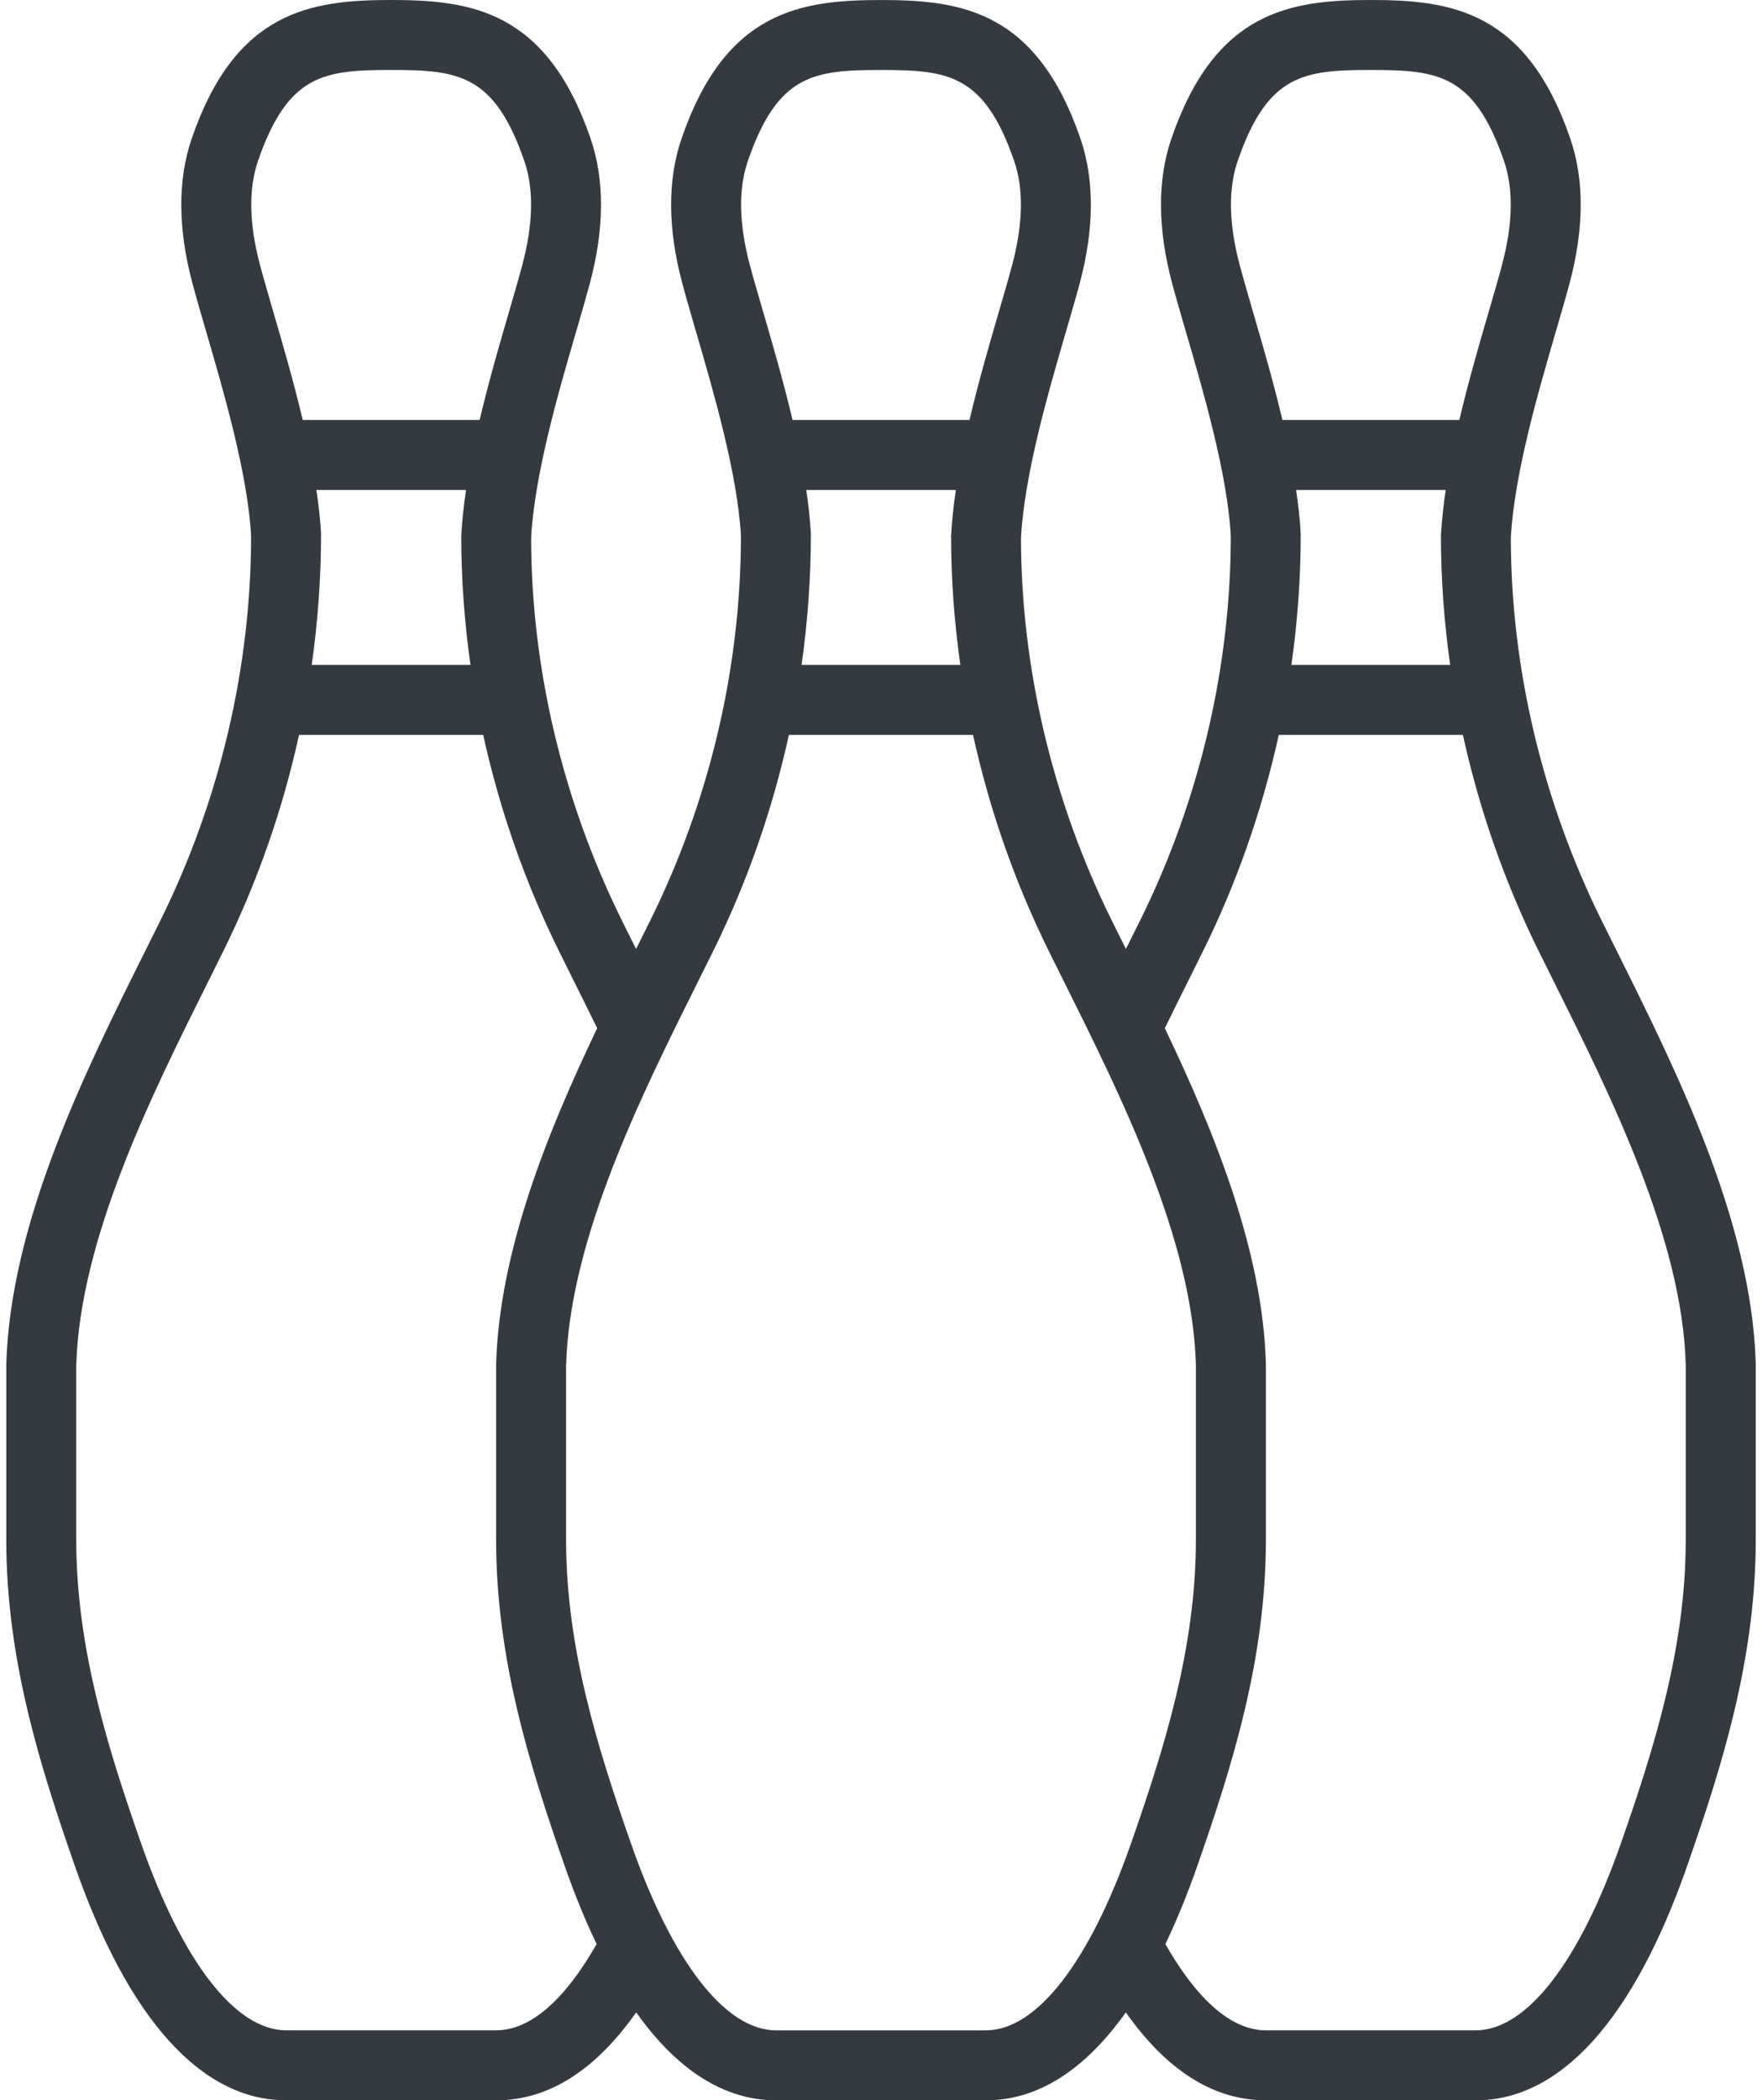 <svg width="73" height="87" viewBox="0 0 73 87" fill="none" xmlns="http://www.w3.org/2000/svg">
<path d="M66.962 39.349L66.352 38.123C63.895 33.157 62.597 27.645 62.594 22.266C62.742 19.616 63.735 16.214 64.46 13.73C64.674 12.993 64.872 12.317 65.028 11.733C65.634 9.462 65.643 7.442 65.054 5.73C63.235 0.439 60.11 0 56.794 0C53.479 0 50.354 0.439 48.535 5.73C47.946 7.442 47.955 9.462 48.561 11.735C48.717 12.317 48.914 12.993 49.129 13.731C49.854 16.214 50.847 19.616 50.992 22.185C50.992 27.645 49.694 33.157 47.237 38.123L46.654 39.293C46.652 39.298 46.649 39.304 46.647 39.309L46.057 38.122C43.6 33.157 42.303 27.646 42.3 22.265C42.448 19.617 43.441 16.215 44.165 13.731C44.38 12.992 44.577 12.318 44.734 11.734C45.34 9.462 45.348 7.443 44.76 5.731C42.94 0.439 39.815 0.001 36.5 0.001C33.184 0.001 30.059 0.439 28.24 5.731C27.651 7.443 27.66 9.462 28.266 11.734C28.422 12.318 28.62 12.992 28.834 13.731C29.559 16.215 30.552 19.617 30.697 22.186C30.697 27.646 29.4 33.158 26.943 38.123L26.353 39.309C26.35 39.304 26.348 39.298 26.345 39.293L25.763 38.123C23.305 33.157 22.008 27.646 22.005 22.266C22.153 19.616 23.146 16.214 23.871 13.731C24.085 12.993 24.282 12.317 24.439 11.733C25.045 9.462 25.054 7.442 24.465 5.731C22.646 0.439 19.521 0 16.206 0C12.89 0 9.765 0.439 7.946 5.73C7.357 7.442 7.366 9.462 7.972 11.735C8.128 12.317 8.325 12.993 8.54 13.731C9.265 16.214 10.258 19.616 10.403 22.185C10.403 27.645 9.105 33.157 6.648 38.123L6.038 39.35C3.535 44.368 0.421 50.613 0.26 56.535V63.783C0.26 68.743 1.666 73.183 3.107 77.308C5.323 83.648 8.349 87 11.857 87H20.555C22.709 87 24.653 85.776 26.358 83.357C28.061 85.757 30.017 87 32.151 87H40.849C42.984 87 44.939 85.757 46.643 83.357C48.347 85.776 50.292 87 52.446 87H61.144C64.652 87 67.677 83.648 69.894 77.308C71.334 73.183 72.741 68.743 72.741 63.783V56.495C72.579 50.613 69.465 44.368 66.962 39.349ZM51.276 6.674C52.515 3.067 54.02 2.899 56.794 2.899C59.569 2.899 61.074 3.067 62.313 6.674C62.71 7.831 62.681 9.282 62.226 10.985C62.075 11.55 61.884 12.204 61.677 12.919C61.293 14.23 60.84 15.785 60.461 17.395H53.13C52.751 15.792 52.296 14.233 51.912 12.919C51.705 12.204 51.514 11.55 51.363 10.985C50.908 9.282 50.879 7.831 51.276 6.674ZM53.698 20.295H59.896C59.802 20.938 59.732 21.572 59.698 22.185C59.698 23.972 59.829 25.764 60.081 27.543H53.504C53.759 25.743 53.89 23.924 53.889 22.104C53.857 21.52 53.79 20.913 53.698 20.295ZM30.981 6.675C32.221 3.068 33.725 2.9 36.5 2.9C39.275 2.9 40.779 3.068 42.019 6.675C42.416 7.83 42.387 9.281 41.932 10.986C41.781 11.55 41.59 12.203 41.382 12.919C40.999 14.231 40.545 15.786 40.167 17.395H32.835C32.457 15.792 32.002 14.234 31.618 12.919C31.41 12.204 31.219 11.55 31.068 10.986C30.613 9.281 30.584 7.83 30.981 6.675ZM33.404 20.295H39.602C39.507 20.938 39.437 21.572 39.404 22.185C39.404 23.972 39.534 25.764 39.787 27.543H33.209C33.464 25.743 33.595 23.925 33.595 22.104C33.562 21.52 33.495 20.913 33.404 20.295ZM10.687 6.674C11.926 3.067 13.431 2.899 16.206 2.899C18.98 2.899 20.485 3.067 21.724 6.674C22.122 7.831 22.092 9.282 21.637 10.985C21.486 11.55 21.295 12.204 21.088 12.919C20.704 14.23 20.251 15.785 19.872 17.395H12.541C12.162 15.792 11.708 14.233 11.323 12.919C11.116 12.204 10.925 11.55 10.774 10.985C10.319 9.282 10.29 7.831 10.687 6.674ZM13.109 20.295H19.308C19.213 20.938 19.143 21.572 19.109 22.185C19.109 23.972 19.24 25.764 19.492 27.543H12.915C13.17 25.743 13.301 23.924 13.301 22.104C13.268 21.52 13.201 20.913 13.109 20.295ZM20.554 84.1H11.857C9.756 84.1 7.566 81.276 5.844 76.352C4.485 72.463 3.159 68.29 3.159 63.782V56.575C3.301 51.333 6.257 45.406 8.633 40.643L9.247 39.407C10.657 36.559 11.709 33.541 12.389 30.442H20.019C20.699 33.533 21.752 36.555 23.164 39.407L23.749 40.586C24.074 41.236 24.406 41.905 24.741 42.589C22.673 46.924 20.682 51.831 20.554 56.535V63.783C20.554 68.742 21.96 73.184 23.401 77.308C23.813 78.486 24.253 79.559 24.718 80.528C23.718 82.283 22.269 84.1 20.554 84.1ZM40.849 84.101H32.151C30.051 84.101 27.86 81.275 26.138 76.351C24.78 72.462 23.453 68.289 23.453 63.783V56.574C23.596 51.332 26.551 45.407 28.927 40.643L29.542 39.408C30.951 36.559 32.003 33.541 32.684 30.442H40.313C40.993 33.533 42.047 36.555 43.458 39.408L44.072 40.643C46.448 45.407 49.404 51.332 49.546 56.535V63.783C49.546 68.288 48.22 72.462 46.861 76.351C45.14 81.275 42.949 84.101 40.849 84.101ZM69.841 63.782C69.841 68.289 68.514 72.463 67.156 76.35C65.434 81.276 63.244 84.1 61.143 84.1H52.446C50.731 84.1 49.282 82.283 48.282 80.528C48.748 79.559 49.187 78.485 49.599 77.308C51.04 73.184 52.446 68.742 52.446 63.783V56.496C52.318 51.823 50.327 46.922 48.259 42.589C48.594 41.905 48.927 41.236 49.251 40.586L49.837 39.407C51.246 36.559 52.298 33.541 52.979 30.442H60.608C61.288 33.533 62.342 36.555 63.753 39.407L64.367 40.642C66.743 45.406 69.699 51.333 69.841 56.534V63.782H69.841Z" fill="#343A3F"/>
</svg>
